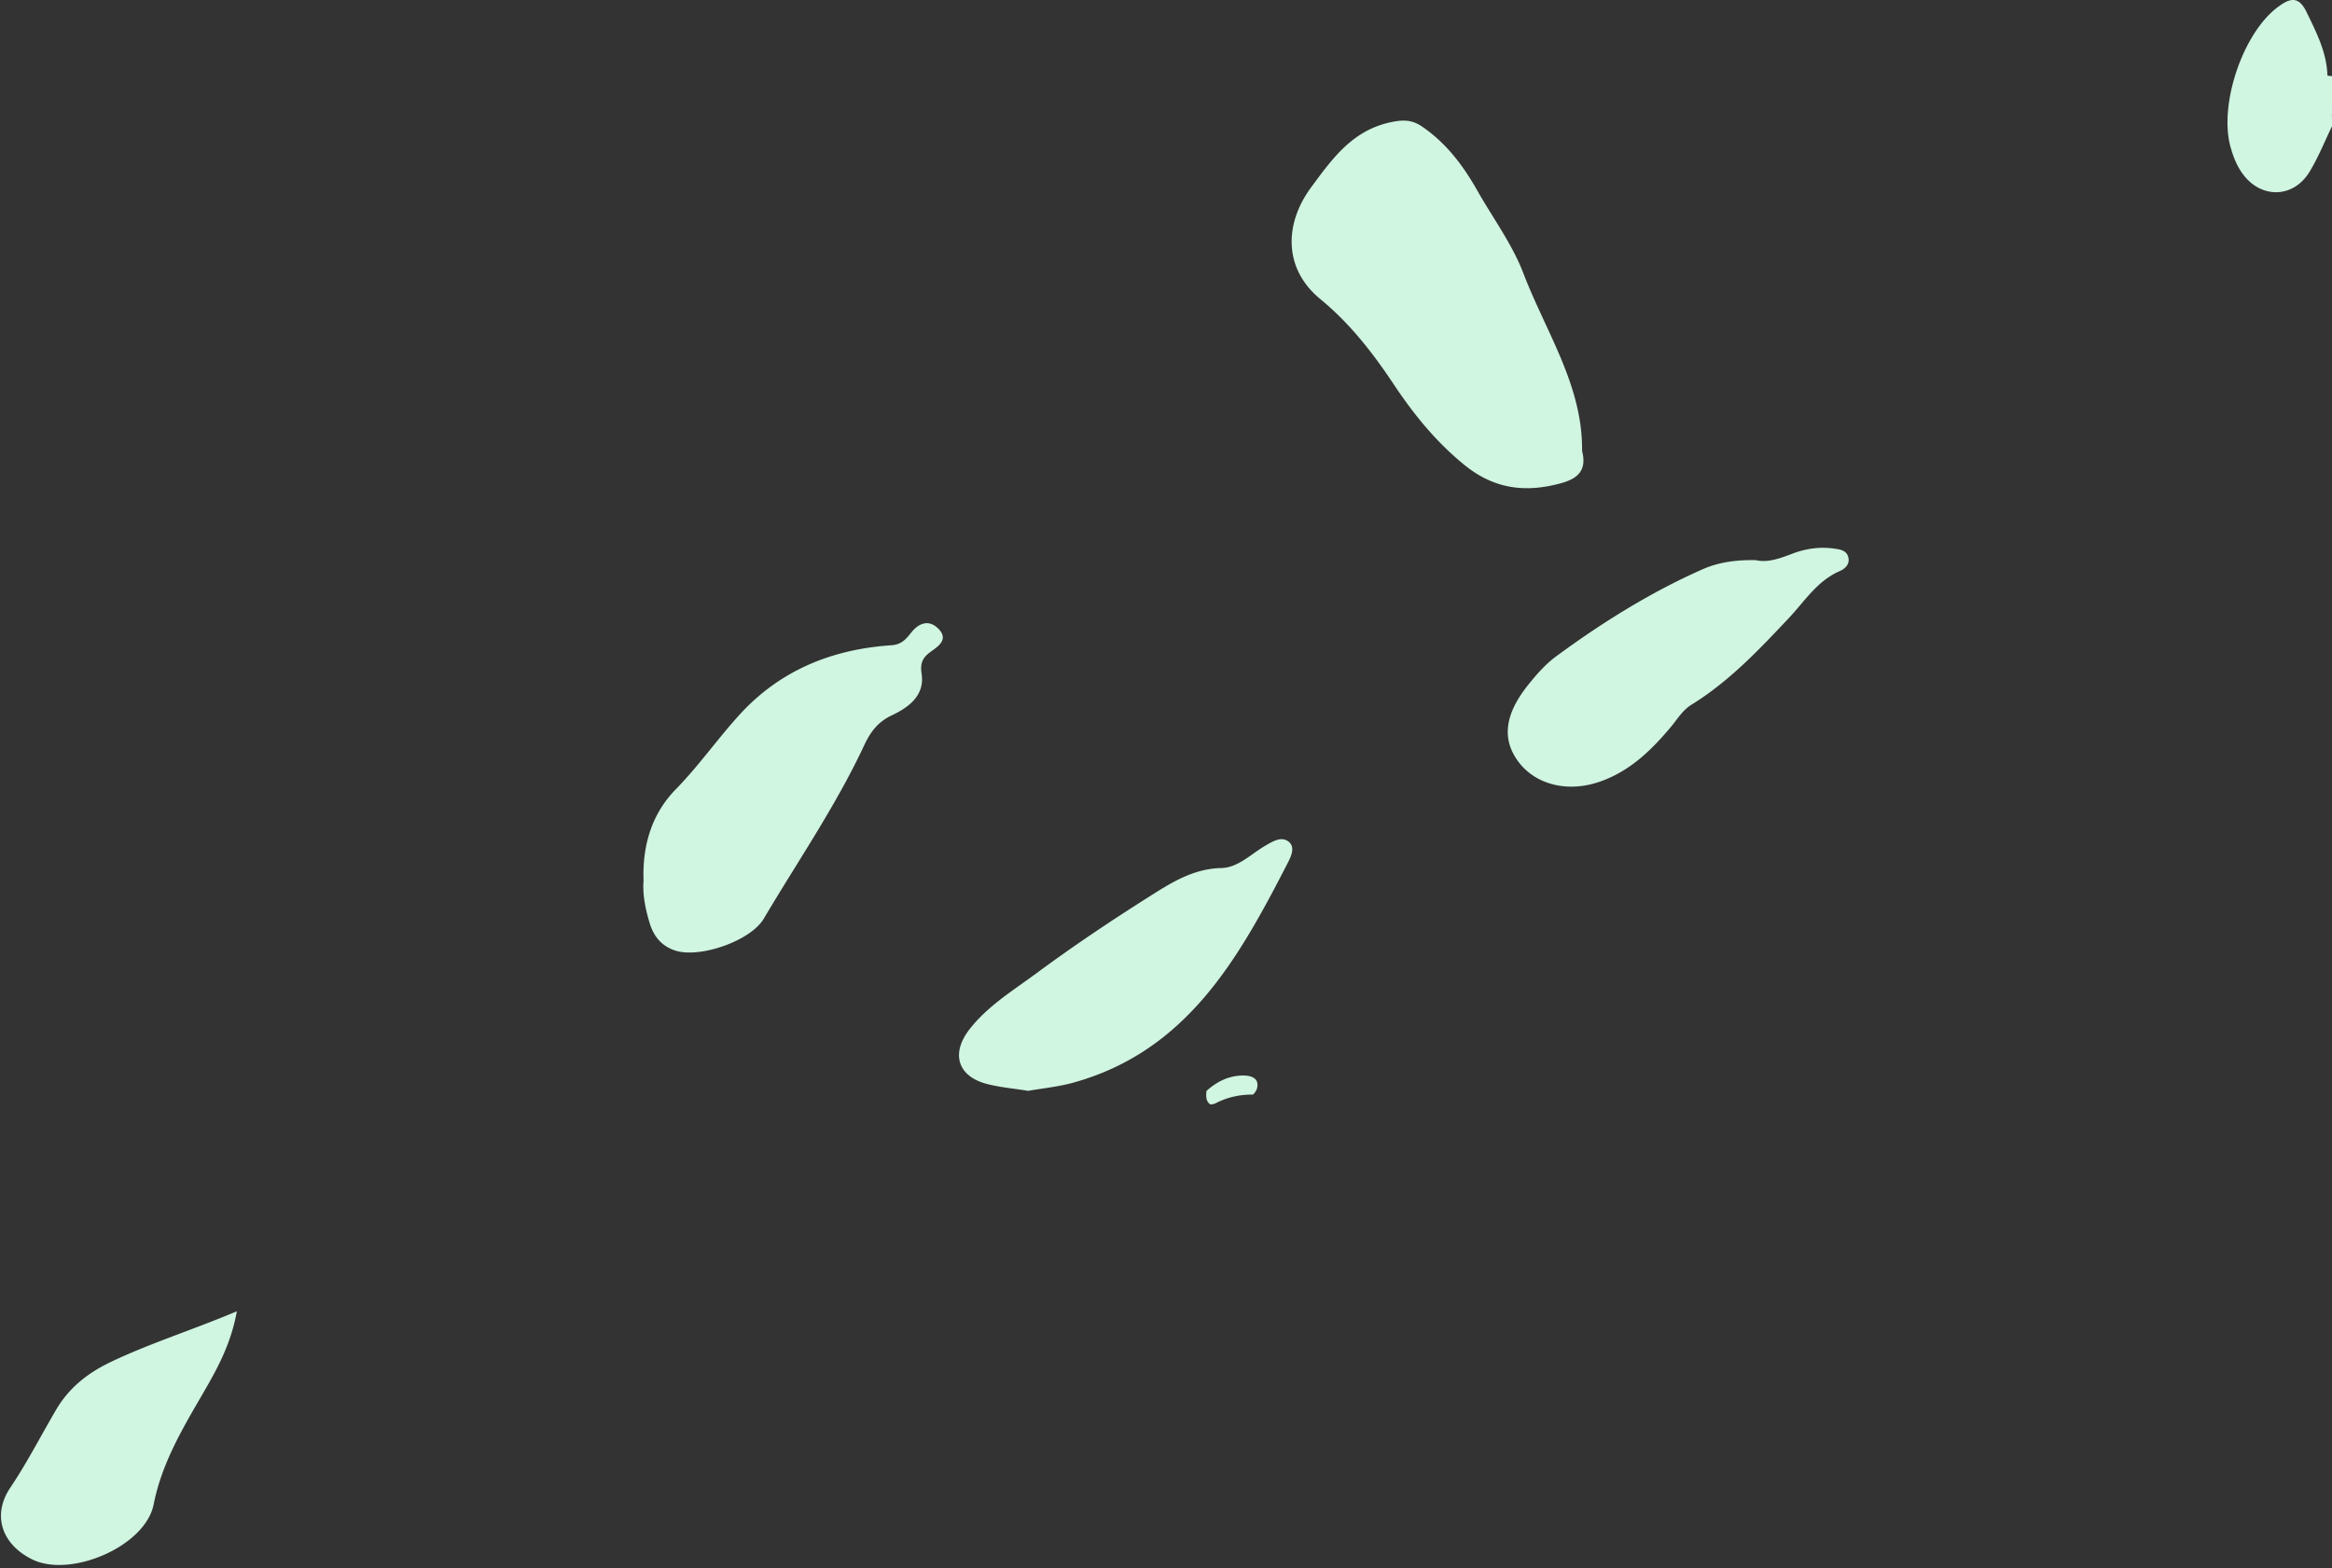 <svg width="464" height="312" viewBox="0 0 464 312" xmlns="http://www.w3.org/2000/svg"><rect x="0" y="0" width="464" height="312" fill="#333333" stroke="none"/><title>Fill 8</title><g fill="#D0F5E1" fill-rule="evenodd"><path d="M464 23.132c-1.885-2.529-.701-5.403-.913-8.12.295.11.6.15.913.12v8z"/><path d="M464 25.132c-1.484 3.043-2.739 6.228-4.503 9.1-3.204 5.211-9.561 5.342-13.217.432-1.195-1.604-1.916-3.44-2.462-5.388-2.367-8.435 2.415-22.643 9.373-27.85 2.351-1.76 4.142-2.357 5.743.964 1.951 4.046 4.018 8.001 4.153 12.622 1.148 2.612-.426 5.53.913 8.12v2zM314.785 89.71c.995 3.853-.817 5.53-4.27 6.463-7.041 1.902-13.224 1.15-19.151-3.67-5.667-4.609-10.095-10.09-14.075-16.065-4.164-6.25-8.695-12.087-14.598-16.935-7.211-5.924-7.295-14.8-1.8-22.247 4.315-5.844 8.305-11.425 16.068-12.988 2.36-.475 4.057-.404 5.983.91 4.809 3.278 8.176 7.75 10.993 12.725 3.108 5.49 6.969 10.69 9.193 16.516 4.434 11.614 11.817 22.307 11.657 35.291M128.05 175.204c-.26-7.127 1.718-13.352 6.407-18.15 4.559-4.666 8.272-9.98 12.624-14.772 8.093-8.912 18.45-13.099 30.267-13.89 1.997-.134 2.899-1.183 3.949-2.513 1.569-1.987 3.625-2.689 5.517-.664 1.88 2.013-.058 3.345-1.501 4.371-1.634 1.161-2.287 2.188-1.941 4.466.657 4.321-2.544 6.684-5.921 8.277-2.773 1.307-4.244 3.276-5.501 5.965-5.643 12.068-13.207 23.048-19.971 34.481-2.613 4.415-12.487 7.837-17.387 6.432-2.81-.806-4.493-2.794-5.31-5.474-.874-2.87-1.461-5.813-1.232-8.529m221.347-63.748c2.251.542 4.69-.316 7.222-1.286 2.632-1.01 5.489-1.424 8.337-1.012 1.094.159 2.446.303 2.799 1.703.352 1.397-.644 2.312-1.669 2.754-4.511 1.943-7.012 6.022-10.171 9.377-5.944 6.31-11.889 12.612-19.336 17.208-1.79 1.105-2.776 2.824-4.04 4.34-3.988 4.785-8.385 9.043-14.461 11.072-6.433 2.148-12.841.397-16.167-4.33-3.089-4.39-2.476-9.223 2.151-15.012 1.653-2.068 3.465-4.132 5.58-5.686 9.114-6.697 18.677-12.684 29.047-17.282 3.245-1.44 6.692-1.925 10.708-1.846M204.59 217.053c-2.903-.467-5.571-.697-8.132-1.347-5.87-1.488-7.341-6.033-3.564-10.888 3.629-4.667 8.689-7.732 13.337-11.17 7.202-5.328 14.667-10.328 22.24-15.12 4.419-2.798 8.843-5.683 14.558-5.81 3.315-.074 5.914-2.812 8.776-4.47 1.427-.827 3.16-1.914 4.604-.77 1.328 1.05.515 2.862-.142 4.14-9.737 18.93-19.96 37.437-42.602 43.776-3.014.844-6.18 1.143-9.075 1.66M47.129 260.91c-1.218 6.75-4.082 11.757-6.992 16.766-3.986 6.86-7.97 13.61-9.568 21.674-1.654 8.339-16.484 14.675-24.12 10.95-6.068-2.96-8.108-8.775-4.397-14.296 3.343-4.975 6.05-10.271 9.06-15.414 2.587-4.422 6.28-7.383 11.007-9.628 7.93-3.767 16.272-6.364 25.01-10.051m203.025-44.551c.401-2.123-1.717-2.43-3.26-2.349-2.73.142-4.906 1.34-6.826 3.04-.11.778-.107 1.503.158 2.036.145.293.364.512.627.68a2.587 2.587 0 0 0 1.105-.29c2.236-1.14 4.613-1.673 7.116-1.679.098 0 .184-.019.276-.029.396-.395.7-.858.804-1.409"/></g></svg>